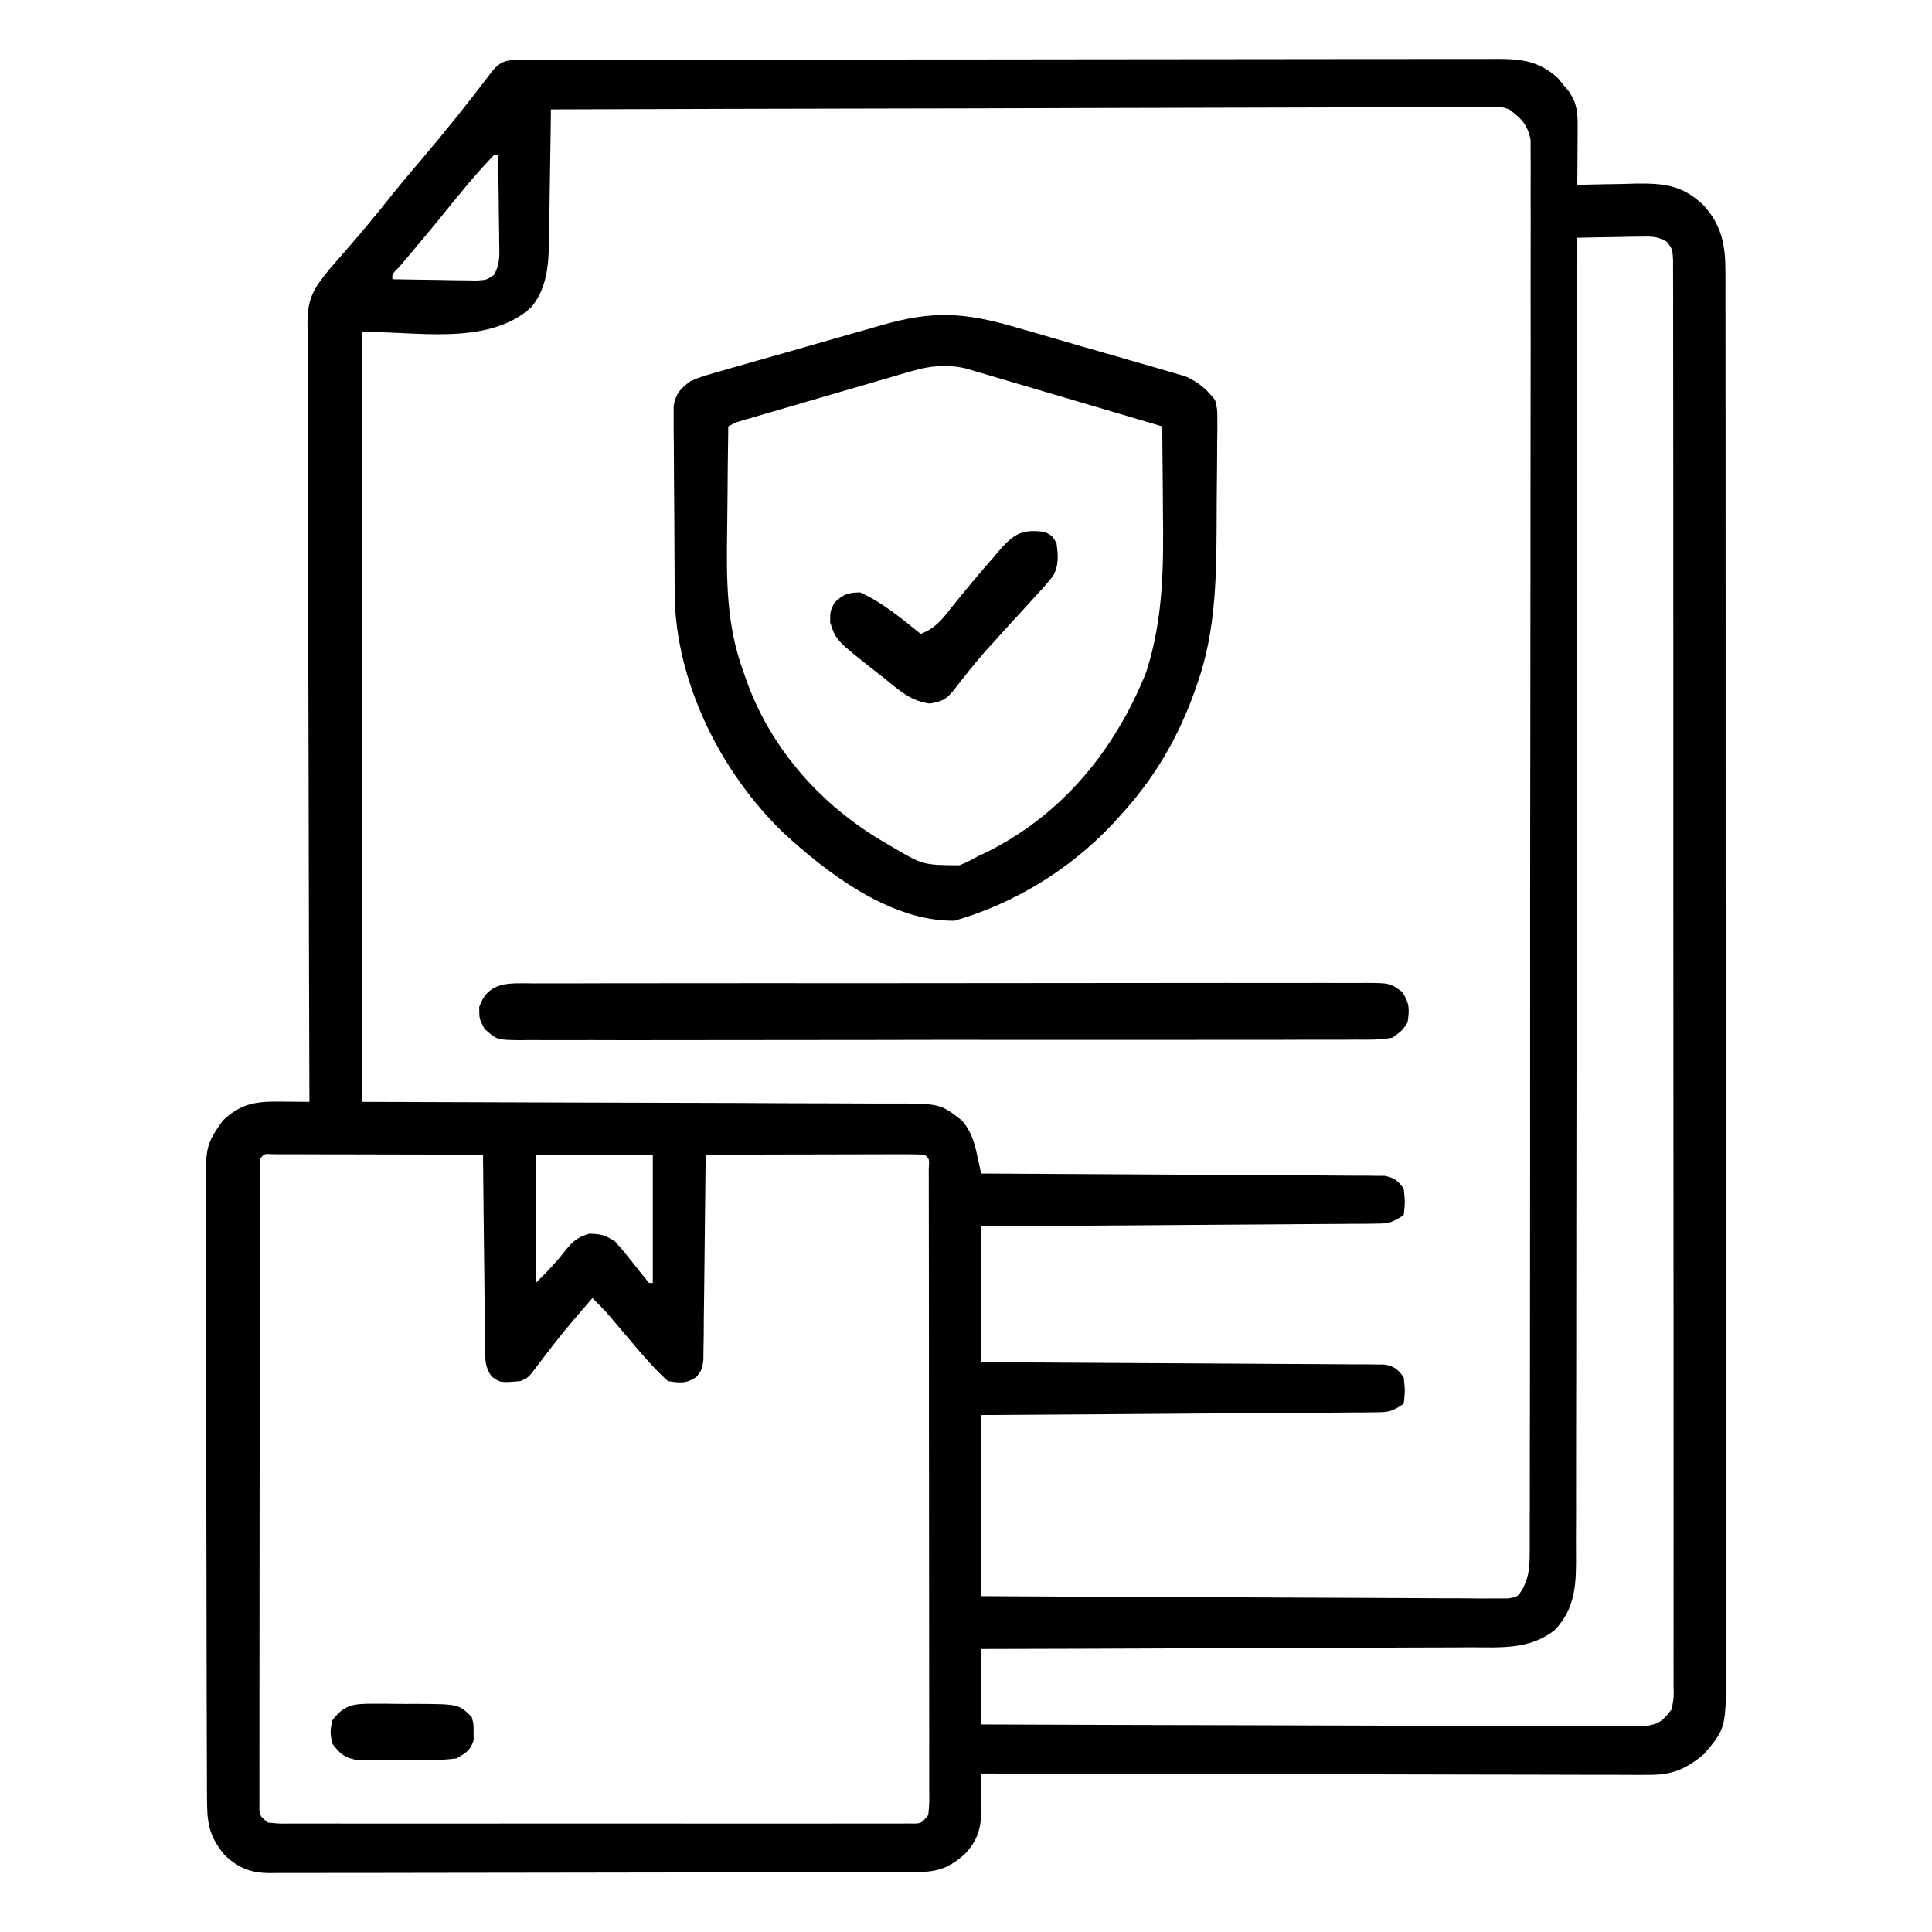 <?xml version="1.0" encoding="UTF-8"?>
<svg version="1.1" xmlns="http://www.w3.org/2000/svg" width="512" height="512">
<path d="M0 0 C0.944 -0.004 1.889 -0.008 2.861 -0.012 C3.906 -0.011 4.951 -0.01 6.027 -0.009 C7.131 -0.012 8.235 -0.015 9.373 -0.018 C13.097 -0.027 16.822 -0.028 20.547 -0.03 C23.208 -0.034 25.868 -0.039 28.529 -0.045 C35.774 -0.058 43.02 -0.064 50.266 -0.069 C54.789 -0.072 59.313 -0.076 63.836 -0.08 C76.355 -0.092 88.874 -0.103 101.394 -0.106 C102.195 -0.106 102.997 -0.107 103.823 -0.107 C104.627 -0.107 105.43 -0.107 106.258 -0.107 C107.887 -0.108 109.515 -0.108 111.143 -0.109 C111.951 -0.109 112.759 -0.109 113.591 -0.109 C126.678 -0.113 139.766 -0.131 152.853 -0.154 C166.284 -0.178 179.716 -0.19 193.147 -0.192 C200.691 -0.192 208.234 -0.198 215.777 -0.216 C222.201 -0.232 228.625 -0.237 235.048 -0.229 C238.326 -0.225 241.604 -0.227 244.881 -0.24 C248.435 -0.252 251.988 -0.247 255.542 -0.236 C256.578 -0.244 257.613 -0.252 258.68 -0.26 C264.979 -0.217 269.582 0.404 274.402 4.85 C274.88 5.438 275.358 6.026 275.851 6.631 C276.342 7.219 276.833 7.807 277.339 8.413 C279.486 11.49 279.659 14.17 279.636 17.799 C279.633 18.692 279.63 19.585 279.626 20.504 C279.618 21.433 279.609 22.362 279.601 23.319 C279.596 24.259 279.592 25.2 279.587 26.169 C279.575 28.49 279.559 30.81 279.538 33.131 C280.619 33.1 280.619 33.1 281.722 33.068 C285.015 32.984 288.307 32.933 291.601 32.881 C292.735 32.848 293.868 32.814 295.036 32.78 C302.555 32.692 307.37 33.168 312.987 38.509 C317.76 43.75 318.788 49.019 318.793 55.923 C318.796 56.584 318.799 57.245 318.803 57.926 C318.811 60.14 318.805 62.353 318.799 64.567 C318.802 66.171 318.806 67.775 318.811 69.379 C318.821 73.785 318.819 78.192 318.814 82.598 C318.812 87.35 318.821 92.103 318.829 96.856 C318.841 106.166 318.843 115.477 318.841 124.787 C318.839 132.354 318.841 139.921 318.845 147.488 C318.846 148.564 318.846 149.641 318.847 150.75 C318.848 152.937 318.849 155.124 318.85 157.311 C318.861 177.824 318.859 198.338 318.853 218.852 C318.848 237.622 318.859 256.392 318.878 275.161 C318.897 294.431 318.906 313.7 318.902 332.969 C318.9 343.789 318.903 354.608 318.917 365.428 C318.929 374.639 318.93 383.85 318.918 393.061 C318.912 397.76 318.911 402.46 318.923 407.159 C318.934 411.463 318.931 415.765 318.917 420.069 C318.914 421.624 318.916 423.18 318.924 424.736 C319.007 442.024 319.007 442.024 313.163 448.944 C308.094 453.169 304.545 454.574 297.952 454.492 C297.196 454.495 296.44 454.497 295.662 454.5 C293.134 454.505 290.608 454.488 288.08 454.472 C286.267 454.471 284.453 454.472 282.64 454.473 C277.718 454.474 272.798 454.457 267.876 454.436 C262.733 454.417 257.589 454.415 252.446 454.412 C242.706 454.402 232.967 454.378 223.228 454.347 C212.14 454.314 201.052 454.297 189.963 454.282 C167.155 454.251 144.347 454.198 121.538 454.131 C121.551 455.023 121.564 455.915 121.578 456.835 C121.588 458.005 121.598 459.175 121.609 460.381 C121.622 461.542 121.635 462.702 121.648 463.897 C121.483 468.752 120.584 472.047 117.074 475.624 C112.369 479.696 109.392 480.279 103.384 480.272 C102.266 480.276 102.266 480.276 101.125 480.281 C98.614 480.29 96.103 480.291 93.592 480.293 C91.797 480.297 90.002 480.302 88.206 480.308 C83.32 480.321 78.434 480.327 73.547 480.332 C70.496 480.335 67.445 480.339 64.394 480.343 C54.853 480.357 45.312 480.366 35.771 480.37 C24.748 480.375 13.725 480.392 2.702 480.421 C-5.812 480.443 -14.326 480.453 -22.84 480.454 C-27.927 480.455 -33.015 480.461 -38.103 480.479 C-42.889 480.496 -47.675 480.498 -52.461 480.489 C-54.218 480.488 -55.976 480.493 -57.733 480.503 C-60.131 480.515 -62.528 480.509 -64.926 480.499 C-65.971 480.511 -65.971 480.511 -67.036 480.523 C-72.152 480.471 -75.316 479.163 -79.009 475.667 C-83.405 470.285 -83.586 466.801 -83.609 459.947 C-83.612 459.222 -83.616 458.497 -83.62 457.751 C-83.631 455.322 -83.635 452.893 -83.639 450.464 C-83.645 448.723 -83.652 446.982 -83.659 445.241 C-83.68 439.522 -83.69 433.803 -83.7 428.085 C-83.704 426.115 -83.708 424.145 -83.712 422.175 C-83.731 412.921 -83.746 403.667 -83.754 394.412 C-83.764 383.735 -83.79 373.057 -83.83 362.379 C-83.861 354.123 -83.875 345.866 -83.879 337.609 C-83.881 332.679 -83.89 327.75 -83.915 322.82 C-83.938 318.181 -83.943 313.542 -83.932 308.903 C-83.932 307.203 -83.938 305.504 -83.952 303.804 C-84.074 287.795 -84.074 287.795 -79.462 281.131 C-74.467 276.38 -70.424 275.988 -63.774 276.069 C-63.072 276.073 -62.37 276.078 -61.647 276.083 C-59.919 276.094 -58.19 276.112 -56.462 276.131 C-56.465 275.039 -56.469 273.947 -56.473 272.822 C-56.562 246.257 -56.627 219.692 -56.669 193.127 C-56.69 180.28 -56.718 167.434 -56.763 154.587 C-56.803 143.392 -56.829 132.196 -56.838 121 C-56.843 115.071 -56.855 109.142 -56.885 103.213 C-56.912 97.633 -56.92 92.053 -56.914 86.474 C-56.915 84.425 -56.923 82.376 -56.938 80.328 C-56.958 77.531 -56.954 74.736 -56.943 71.939 C-56.954 71.128 -56.966 70.317 -56.978 69.481 C-56.922 64.227 -55.853 61.351 -52.462 57.131 C-51.99 56.535 -51.519 55.938 -51.033 55.324 C-50.602 54.832 -50.171 54.341 -49.727 53.835 C-49.24 53.274 -48.753 52.713 -48.25 52.135 C-47.743 51.556 -47.235 50.978 -46.712 50.381 C-42.534 45.567 -38.472 40.693 -34.52 35.69 C-32.054 32.624 -29.513 29.627 -26.962 26.631 C-20.372 18.885 -14.039 10.961 -7.907 2.846 C-5.481 -0.032 -3.598 0.005 0 0 Z M7.538 13.131 C7.524 14.392 7.509 15.653 7.494 16.952 C7.436 21.656 7.359 26.36 7.276 31.064 C7.243 33.094 7.215 35.125 7.192 37.156 C7.158 40.086 7.106 43.015 7.05 45.944 C7.04 47.293 7.04 47.293 7.031 48.669 C6.892 54.711 6.343 60.863 2.229 65.658 C-9.43 76.123 -29.306 71.744 -42.462 72.131 C-42.462 139.451 -42.462 206.771 -42.462 276.131 C7.246 276.302 7.246 276.302 56.955 276.429 C66.571 276.475 66.571 276.475 71.074 276.501 C74.217 276.518 77.36 276.524 80.503 276.523 C84.516 276.522 88.528 276.541 92.54 276.573 C94.011 276.581 95.481 276.583 96.952 276.577 C110.65 276.531 110.65 276.531 116.538 281.131 C119.053 284.166 119.804 287.029 120.613 290.807 C120.787 291.617 120.962 292.427 121.143 293.262 C121.273 293.879 121.404 294.496 121.538 295.131 C122.097 295.134 122.656 295.136 123.232 295.139 C136.828 295.198 150.423 295.273 164.018 295.367 C170.593 295.412 177.168 295.451 183.742 295.478 C190.084 295.504 196.425 295.544 202.766 295.595 C205.189 295.611 207.612 295.623 210.035 295.629 C213.421 295.639 216.806 295.667 220.192 295.699 C221.2 295.698 222.209 295.696 223.248 295.695 C224.169 295.707 225.09 295.72 226.04 295.733 C226.841 295.737 227.642 295.742 228.467 295.747 C231.088 296.234 231.975 296.994 233.538 299.131 C233.913 302.694 233.913 302.694 233.538 306.131 C230.389 308.231 229.635 308.385 226.04 308.41 C224.658 308.427 224.658 308.427 223.248 308.444 C222.239 308.446 221.231 308.448 220.192 308.45 C219.128 308.46 218.065 308.47 216.969 308.481 C213.447 308.512 209.924 308.529 206.402 308.545 C203.962 308.564 201.523 308.584 199.083 308.604 C192.657 308.656 186.23 308.695 179.804 308.732 C173.249 308.772 166.693 308.823 160.138 308.874 C147.271 308.97 134.405 309.054 121.538 309.131 C121.538 321.011 121.538 332.891 121.538 345.131 C126.468 345.153 126.468 345.153 131.497 345.176 C142.337 345.226 153.178 345.292 164.018 345.367 C170.593 345.412 177.168 345.451 183.742 345.478 C190.084 345.504 196.425 345.544 202.766 345.595 C205.189 345.611 207.612 345.623 210.035 345.629 C213.421 345.639 216.806 345.667 220.192 345.699 C221.2 345.698 222.209 345.696 223.248 345.695 C224.169 345.707 225.09 345.72 226.04 345.733 C226.841 345.737 227.642 345.742 228.467 345.747 C231.088 346.234 231.975 346.994 233.538 349.131 C233.913 352.694 233.913 352.694 233.538 356.131 C230.389 358.231 229.635 358.385 226.04 358.41 C224.658 358.427 224.658 358.427 223.248 358.444 C222.239 358.446 221.231 358.448 220.192 358.45 C219.128 358.46 218.065 358.47 216.969 358.481 C213.447 358.512 209.924 358.529 206.402 358.545 C203.962 358.564 201.523 358.584 199.083 358.604 C192.657 358.656 186.23 358.695 179.804 358.732 C172.096 358.779 164.389 358.841 156.681 358.9 C144.967 358.988 133.253 359.058 121.538 359.131 C121.538 374.971 121.538 390.811 121.538 407.131 C140.001 407.244 158.463 407.336 176.926 407.39 C185.499 407.416 194.071 407.451 202.643 407.509 C210.113 407.558 217.583 407.591 225.053 407.602 C229.01 407.608 232.967 407.624 236.923 407.66 C240.646 407.694 244.367 407.704 248.09 407.697 C250.111 407.699 252.133 407.726 254.154 407.754 C255.952 407.743 255.952 407.743 257.787 407.733 C258.831 407.737 259.876 407.742 260.952 407.747 C263.703 407.379 263.703 407.379 265.176 405.005 C266.788 401.605 266.916 399.29 266.921 395.533 C266.926 394.88 266.931 394.228 266.936 393.555 C266.949 391.365 266.941 389.176 266.933 386.986 C266.938 385.401 266.944 383.816 266.951 382.232 C266.968 377.874 266.965 373.517 266.96 369.16 C266.957 364.462 266.972 359.764 266.984 355.066 C267.005 345.861 267.01 336.656 267.008 327.452 C267.006 319.973 267.01 312.493 267.018 305.014 C267.02 302.861 267.022 300.708 267.024 298.556 C267.025 297.484 267.026 296.413 267.027 295.309 C267.046 275.039 267.045 254.769 267.038 234.499 C267.033 215.944 267.053 197.388 267.087 178.833 C267.12 159.791 267.135 140.749 267.131 121.707 C267.129 111.012 267.134 100.317 267.159 89.622 C267.18 80.519 267.183 71.416 267.164 62.312 C267.155 57.665 267.154 53.019 267.175 48.372 C267.193 44.121 267.189 39.87 267.166 35.619 C267.162 34.079 267.166 32.538 267.18 30.998 C267.197 28.908 267.183 26.82 267.162 24.73 C267.162 22.987 267.162 22.987 267.163 21.209 C266.337 17.138 264.789 15.647 261.538 13.131 C259.303 12.406 259.303 12.406 256.956 12.516 C256.062 12.506 255.167 12.496 254.245 12.486 C253.271 12.501 252.298 12.515 251.294 12.53 C250.253 12.526 249.211 12.522 248.138 12.517 C244.643 12.509 241.149 12.536 237.654 12.564 C235.151 12.565 232.648 12.564 230.145 12.562 C224.753 12.56 219.362 12.575 213.97 12.603 C206.175 12.643 198.379 12.656 190.584 12.663 C177.936 12.674 165.288 12.707 152.641 12.754 C140.355 12.8 128.07 12.836 115.784 12.857 C115.027 12.858 114.269 12.859 113.489 12.861 C109.69 12.867 105.89 12.874 102.09 12.88 C70.573 12.932 39.056 13.02 7.538 13.131 Z M-7.462 25.131 C-12.67 30.513 -17.363 36.392 -22.075 42.206 C-23.788 44.305 -25.511 46.39 -27.255 48.463 C-27.716 49.013 -28.178 49.562 -28.654 50.128 C-29.964 51.685 -31.277 53.24 -32.591 54.795 C-34.566 56.763 -34.566 56.763 -34.462 58.131 C-30.358 58.218 -26.254 58.272 -22.149 58.319 C-20.398 58.357 -20.398 58.357 -18.612 58.395 C-17.494 58.405 -16.376 58.414 -15.223 58.424 C-14.192 58.44 -13.16 58.456 -12.097 58.472 C-9.489 58.311 -9.489 58.311 -7.62 57.042 C-5.854 54.129 -6.126 51.655 -6.169 48.276 C-6.175 47.284 -6.175 47.284 -6.182 46.271 C-6.198 44.162 -6.236 42.053 -6.274 39.944 C-6.289 38.512 -6.303 37.081 -6.315 35.649 C-6.348 32.143 -6.4 28.637 -6.462 25.131 C-6.792 25.131 -7.122 25.131 -7.462 25.131 Z M279.538 47.131 C279.538 47.892 279.538 48.653 279.538 49.437 C279.524 94.522 279.485 139.606 279.412 184.691 C279.403 190.103 279.394 195.515 279.386 200.928 C279.384 202.005 279.382 203.083 279.381 204.193 C279.354 221.644 279.345 239.095 279.342 256.546 C279.339 274.45 279.317 292.354 279.278 310.258 C279.254 321.307 279.245 332.356 279.255 343.406 C279.26 350.981 279.247 358.556 279.22 366.131 C279.204 370.502 279.197 374.874 279.212 379.245 C279.225 383.249 279.215 387.252 279.187 391.256 C279.181 392.703 279.183 394.15 279.195 395.597 C279.253 403.512 279.244 410.146 273.538 416.131 C266.986 421.295 259.418 420.708 251.411 420.677 C249.992 420.686 248.572 420.697 247.152 420.709 C243.318 420.736 239.484 420.74 235.649 420.739 C231.635 420.742 227.62 420.768 223.606 420.791 C216.013 420.831 208.42 420.852 200.827 420.865 C192.179 420.881 183.531 420.919 174.883 420.959 C157.101 421.042 139.32 421.095 121.538 421.131 C121.538 427.731 121.538 434.331 121.538 441.131 C144.808 441.224 168.077 441.295 191.347 441.339 C202.151 441.359 212.955 441.387 223.76 441.433 C233.175 441.473 242.59 441.499 252.005 441.508 C256.992 441.513 261.979 441.525 266.965 441.554 C271.657 441.581 276.348 441.59 281.04 441.584 C282.764 441.585 284.488 441.593 286.211 441.608 C288.562 441.628 290.911 441.623 293.262 441.612 C294.578 441.616 295.894 441.62 297.251 441.624 C301.213 441.03 302.128 440.269 304.538 437.131 C305.137 434.075 305.137 434.075 305.039 430.604 C305.044 429.947 305.05 429.289 305.056 428.612 C305.069 426.401 305.054 424.19 305.04 421.979 C305.043 420.381 305.049 418.783 305.056 417.186 C305.071 412.788 305.061 408.391 305.047 403.993 C305.036 399.253 305.047 394.514 305.056 389.774 C305.07 380.486 305.063 371.199 305.048 361.911 C305.031 351.103 305.034 340.295 305.038 329.487 C305.044 310.208 305.03 290.929 305.005 271.65 C304.981 252.928 304.974 234.205 304.984 215.482 C304.996 195.11 304.998 174.739 304.983 154.367 C304.982 152.196 304.98 150.025 304.979 147.855 C304.978 146.253 304.978 146.253 304.976 144.618 C304.972 137.078 304.974 129.537 304.978 121.997 C304.983 112.813 304.977 103.63 304.957 94.446 C304.947 89.757 304.942 85.068 304.95 80.379 C304.957 76.092 304.95 71.805 304.932 67.517 C304.928 65.961 304.929 64.406 304.936 62.85 C304.944 60.744 304.934 58.639 304.919 56.533 C304.918 55.361 304.917 54.189 304.916 52.981 C304.748 50.166 304.748 50.166 303.334 48.25 C300.918 46.745 299.269 46.789 296.433 46.838 C294.959 46.853 294.959 46.853 293.454 46.868 C291.918 46.905 291.918 46.905 290.351 46.944 C289.315 46.957 288.279 46.971 287.212 46.985 C284.654 47.02 282.096 47.07 279.538 47.131 Z M-69.462 291.131 C-69.563 293.367 -69.592 295.606 -69.595 297.844 C-69.598 298.554 -69.6 299.264 -69.602 299.995 C-69.609 302.392 -69.608 304.789 -69.607 307.186 C-69.61 308.897 -69.613 310.608 -69.617 312.319 C-69.626 316.98 -69.628 321.642 -69.629 326.303 C-69.63 330.187 -69.634 334.071 -69.637 337.956 C-69.645 347.117 -69.648 356.277 -69.647 365.438 C-69.646 374.903 -69.657 384.368 -69.673 393.833 C-69.686 401.946 -69.691 410.059 -69.69 418.172 C-69.69 423.024 -69.693 427.875 -69.704 432.726 C-69.713 437.288 -69.713 441.849 -69.706 446.41 C-69.705 448.087 -69.707 449.765 -69.714 451.443 C-69.721 453.726 -69.717 456.009 -69.709 458.292 C-69.709 459.572 -69.71 460.852 -69.711 462.171 C-69.772 465.251 -69.772 465.251 -67.462 467.131 C-64.372 467.438 -64.372 467.438 -60.667 467.385 C-59.607 467.39 -59.607 467.39 -58.525 467.395 C-56.145 467.403 -53.765 467.396 -51.385 467.39 C-49.684 467.393 -47.983 467.396 -46.281 467.401 C-41.651 467.41 -37.021 467.406 -32.391 467.4 C-27.554 467.395 -22.717 467.4 -17.88 467.403 C-9.755 467.406 -1.631 467.402 6.493 467.392 C15.896 467.381 25.299 467.385 34.703 467.396 C42.765 467.405 50.827 467.406 58.889 467.401 C63.709 467.398 68.529 467.397 73.349 467.404 C77.88 467.41 82.411 467.406 86.941 467.394 C88.608 467.392 90.274 467.392 91.941 467.397 C94.209 467.402 96.476 467.395 98.744 467.385 C100.651 467.384 100.651 467.384 102.596 467.383 C105.66 467.439 105.66 467.439 107.538 465.131 C107.842 462.022 107.842 462.022 107.786 458.292 C107.789 457.225 107.789 457.225 107.793 456.136 C107.799 453.74 107.79 451.344 107.781 448.948 C107.782 447.235 107.784 445.522 107.787 443.809 C107.792 439.148 107.784 434.487 107.774 429.826 C107.765 424.958 107.767 420.089 107.767 415.221 C107.766 407.046 107.758 398.87 107.744 390.695 C107.728 381.229 107.723 371.763 107.724 362.297 C107.725 353.208 107.719 344.118 107.711 335.028 C107.708 331.152 107.706 327.276 107.705 323.4 C107.704 318.841 107.698 314.281 107.688 309.722 C107.685 308.044 107.684 306.365 107.684 304.687 C107.685 302.406 107.679 300.125 107.672 297.844 C107.67 296.564 107.669 295.285 107.667 293.966 C107.862 291.23 107.862 291.23 106.538 290.131 C104.728 290.038 102.914 290.014 101.101 290.018 C99.939 290.018 98.778 290.018 97.582 290.018 C96.319 290.023 95.055 290.028 93.753 290.034 C91.824 290.036 91.824 290.036 89.856 290.038 C86.432 290.042 83.008 290.052 79.583 290.063 C76.091 290.073 72.599 290.078 69.107 290.083 C62.251 290.093 55.394 290.11 48.538 290.131 C48.53 291.193 48.53 291.193 48.521 292.275 C48.463 298.941 48.391 305.606 48.303 312.272 C48.258 315.698 48.219 319.125 48.192 322.552 C48.161 326.492 48.106 330.431 48.05 334.37 C48.044 335.601 48.037 336.832 48.031 338.101 C48.011 339.242 47.991 340.383 47.971 341.558 C47.96 342.564 47.949 343.57 47.937 344.607 C47.538 347.131 47.538 347.131 46.191 348.948 C43.526 350.856 41.719 350.64 38.538 350.131 C34.45 346.443 30.96 342.207 27.413 338.006 C26.37 336.774 25.326 335.542 24.281 334.311 C23.825 333.772 23.37 333.233 22.901 332.678 C21.506 331.095 20.045 329.607 18.538 328.131 C10.295 337.694 10.295 337.694 2.659 347.741 C1.538 349.131 1.538 349.131 -0.462 350.131 C-5.812 350.587 -5.812 350.587 -8.126 348.964 C-9.969 346.435 -9.86 344.674 -9.894 341.558 C-9.914 340.417 -9.934 339.277 -9.954 338.101 C-9.96 336.87 -9.967 335.638 -9.973 334.37 C-9.991 333.109 -10.009 331.848 -10.028 330.549 C-10.073 327.2 -10.105 323.851 -10.131 320.502 C-10.161 317.084 -10.208 313.665 -10.253 310.247 C-10.338 303.542 -10.406 296.837 -10.462 290.131 C-18.007 290.108 -25.552 290.091 -33.097 290.08 C-36.6 290.074 -40.103 290.067 -43.606 290.056 C-47.629 290.043 -51.653 290.038 -55.676 290.034 C-57.572 290.026 -57.572 290.026 -59.505 290.018 C-60.666 290.018 -61.828 290.018 -63.024 290.018 C-64.052 290.016 -65.08 290.013 -66.139 290.011 C-68.423 289.87 -68.423 289.87 -69.462 291.131 Z M3.538 290.131 C3.538 301.351 3.538 312.571 3.538 324.131 C6.555 321.115 8.977 318.655 11.476 315.381 C13.625 312.845 14.397 312.18 17.663 311.069 C20.819 311.138 21.909 311.454 24.538 313.131 C26.164 314.952 27.723 316.833 29.226 318.756 C30.645 320.563 32.077 322.359 33.538 324.131 C33.868 324.131 34.198 324.131 34.538 324.131 C34.538 312.911 34.538 301.691 34.538 290.131 C24.308 290.131 14.078 290.131 3.538 290.131 Z " fill="#000000" transform="translate(138.462,15.869)"/>
<path d="M0 0 C1.365 0.392 2.73 0.784 4.096 1.175 C6.942 1.993 9.786 2.82 12.628 3.654 C16.259 4.718 19.898 5.756 23.539 6.787 C26.354 7.588 29.165 8.404 31.975 9.225 C33.315 9.614 34.656 9.997 35.999 10.376 C37.876 10.908 39.747 11.463 41.618 12.018 C42.681 12.327 43.745 12.636 44.84 12.954 C48.369 14.52 50.319 16.234 52.734 19.238 C53.349 21.719 53.349 21.719 53.334 24.357 C53.34 25.353 53.346 26.348 53.352 27.374 C53.323 28.975 53.323 28.975 53.293 30.609 C53.291 31.723 53.288 32.837 53.286 33.985 C53.276 36.344 53.254 38.704 53.221 41.063 C53.172 44.632 53.16 48.199 53.154 51.768 C53.084 66.223 52.933 80.381 48.109 94.176 C47.721 95.303 47.721 95.303 47.325 96.453 C42.879 108.871 36.667 119.484 27.734 129.238 C26.964 130.09 26.193 130.942 25.398 131.82 C14.071 143.753 -0.421 152.642 -16.266 157.238 C-33.193 157.511 -50.102 144.649 -61.879 133.734 C-77.818 118.223 -89.273 95.771 -90.413 73.342 C-90.423 72.337 -90.432 71.332 -90.443 70.296 C-90.455 69.149 -90.468 68.001 -90.482 66.818 C-90.489 65.593 -90.496 64.368 -90.504 63.105 C-90.512 61.836 -90.52 60.567 -90.528 59.259 C-90.542 56.581 -90.553 53.903 -90.561 51.225 C-90.572 47.797 -90.606 44.37 -90.646 40.943 C-90.678 37.664 -90.683 34.385 -90.691 31.105 C-90.709 29.876 -90.726 28.647 -90.744 27.381 C-90.742 26.239 -90.739 25.098 -90.736 23.921 C-90.741 22.918 -90.747 21.915 -90.753 20.881 C-90.114 17.418 -89.058 16.348 -86.266 14.238 C-83.453 13.074 -83.453 13.074 -80.171 12.132 C-78.939 11.772 -77.707 11.412 -76.438 11.041 C-75.096 10.663 -73.753 10.286 -72.41 9.91 C-71.025 9.513 -69.64 9.115 -68.255 8.717 C-65.353 7.885 -62.448 7.062 -59.542 6.246 C-55.836 5.205 -52.137 4.142 -48.44 3.072 C-45.58 2.246 -42.716 1.432 -39.851 0.622 C-38.487 0.235 -37.124 -0.156 -35.762 -0.55 C-22.014 -4.516 -13.682 -4.005 0 0 Z M-27.688 11.599 C-28.723 11.896 -29.757 12.194 -30.822 12.5 C-31.923 12.825 -33.023 13.15 -34.156 13.484 C-35.868 13.98 -35.868 13.98 -37.614 14.486 C-40.019 15.184 -42.422 15.886 -44.825 16.592 C-48.514 17.675 -52.206 18.748 -55.898 19.818 C-58.235 20.498 -60.57 21.178 -62.906 21.859 C-64.015 22.182 -65.123 22.505 -66.265 22.838 C-67.286 23.138 -68.308 23.438 -69.36 23.748 C-70.262 24.012 -71.163 24.276 -72.091 24.549 C-74.281 25.181 -74.281 25.181 -76.266 26.238 C-76.368 33.084 -76.438 39.93 -76.485 46.777 C-76.505 49.099 -76.532 51.422 -76.567 53.744 C-76.759 66.855 -76.804 78.811 -72.266 91.238 C-71.877 92.328 -71.489 93.418 -71.088 94.541 C-64.522 112.197 -51.385 126.79 -35.266 136.238 C-34.336 136.787 -34.336 136.787 -33.387 137.347 C-24.719 142.491 -24.719 142.491 -15.016 142.551 C-12.62 141.541 -12.62 141.541 -10.266 140.238 C-9.374 139.815 -8.482 139.393 -7.562 138.957 C12.486 128.877 26.188 111.942 34.445 91.492 C39.098 77.126 39.106 63.261 38.922 48.301 C38.907 46.153 38.893 44.005 38.881 41.857 C38.848 36.651 38.797 31.445 38.734 26.238 C31.67 24.143 24.602 22.056 17.532 19.98 C14.249 19.016 10.966 18.048 7.686 17.074 C3.91 15.953 0.131 14.845 -3.648 13.738 C-4.821 13.388 -5.993 13.038 -7.2 12.678 C-8.301 12.357 -9.402 12.037 -10.536 11.707 C-11.499 11.423 -12.463 11.139 -13.456 10.846 C-18.529 9.749 -22.743 10.159 -27.688 11.599 Z " fill="#000000" transform="translate(269.266,86.762)"/>
<path d="M0 0 C0.968 -0.005 1.937 -0.011 2.935 -0.016 C6.188 -0.031 9.441 -0.023 12.695 -0.016 C15.024 -0.022 17.353 -0.029 19.682 -0.037 C26.015 -0.055 32.347 -0.054 38.68 -0.048 C44.628 -0.045 50.577 -0.053 56.526 -0.06 C69.026 -0.073 81.526 -0.068 94.026 -0.056 C105.465 -0.046 116.905 -0.059 128.344 -0.083 C140.088 -0.108 151.831 -0.117 163.574 -0.111 C170.168 -0.107 176.762 -0.11 183.356 -0.127 C189.555 -0.142 195.753 -0.139 201.952 -0.12 C204.231 -0.116 206.509 -0.119 208.788 -0.13 C211.891 -0.143 214.993 -0.131 218.097 -0.114 C219.005 -0.123 219.912 -0.133 220.848 -0.143 C226.912 -0.071 226.912 -0.071 230.108 2.232 C232.084 5.189 232.13 6.901 231.548 10.388 C230.11 12.543 230.11 12.543 227.548 14.388 C224.39 14.99 221.267 14.931 218.059 14.902 C217.086 14.909 216.114 14.916 215.112 14.923 C211.845 14.942 208.578 14.931 205.31 14.921 C202.971 14.928 200.632 14.937 198.293 14.947 C191.934 14.97 185.575 14.967 179.215 14.958 C173.242 14.952 167.268 14.962 161.294 14.97 C148.741 14.987 136.188 14.978 123.635 14.961 C112.147 14.947 100.659 14.961 89.171 14.99 C77.378 15.019 65.585 15.03 53.792 15.021 C47.17 15.016 40.548 15.018 33.926 15.039 C27.701 15.057 21.476 15.051 15.251 15.026 C12.963 15.021 10.675 15.025 8.387 15.038 C5.27 15.053 2.155 15.039 -0.962 15.016 C-2.33 15.034 -2.33 15.034 -3.725 15.052 C-9.817 14.961 -9.817 14.961 -13.045 12.044 C-14.452 9.388 -14.452 9.388 -14.452 6.263 C-12.009 -0.761 -6.424 -0.043 0 0 Z " fill="#000000" transform="translate(141.452,260.612)"/>
<path d="M0 0 C1.938 1.062 1.938 1.062 3 3 C3.41 6.228 3.677 8.815 2.016 11.721 C0.606 13.503 -0.88 15.159 -2.438 16.812 C-2.984 17.42 -3.53 18.027 -4.093 18.653 C-5.713 20.45 -7.354 22.226 -9 24 C-10.586 25.748 -12.169 27.498 -13.75 29.25 C-14.812 30.416 -14.812 30.416 -15.895 31.605 C-18.863 34.982 -21.624 38.509 -24.371 42.066 C-26.412 44.489 -27.476 44.909 -30.59 45.449 C-35.673 44.78 -38.651 41.979 -42.562 38.812 C-43.304 38.234 -44.046 37.656 -44.811 37.061 C-55.454 28.673 -55.454 28.673 -57 23.938 C-57 21 -57 21 -55.875 18.688 C-53.439 16.495 -52.297 16 -49 16 C-43.038 18.752 -38.088 22.892 -33 27 C-29.259 25.5 -27.501 23.414 -25.062 20.25 C-21.26 15.518 -17.401 10.857 -13.375 6.312 C-12.849 5.688 -12.323 5.064 -11.781 4.421 C-8.056 0.281 -5.802 -0.83 0 0 Z " fill="#000000" transform="translate(277,141)"/>
<path d="M0 0 C1.277 -0.001 2.555 -0.001 3.871 -0.002 C4.865 0.014 4.865 0.014 5.878 0.03 C7.9 0.059 9.919 0.05 11.941 0.037 C22.962 0.109 22.962 0.109 26.406 3.496 C26.938 5.434 26.938 5.434 26.906 7.496 C26.917 8.177 26.927 8.857 26.938 9.559 C26.163 12.383 24.907 13.018 22.406 14.496 C18.257 15.045 14.117 14.969 9.934 14.942 C7.912 14.934 5.893 14.962 3.871 14.994 C2.594 14.993 1.316 14.993 0 14.992 C-1.753 14.995 -1.753 14.995 -3.541 14.998 C-7.209 14.395 -8.386 13.437 -10.594 10.496 C-11.094 7.496 -11.094 7.496 -10.594 4.496 C-7.462 0.325 -5.091 -0.008 0 0 Z " fill="#000000" transform="translate(98.594,451.504)"/>
</svg>

